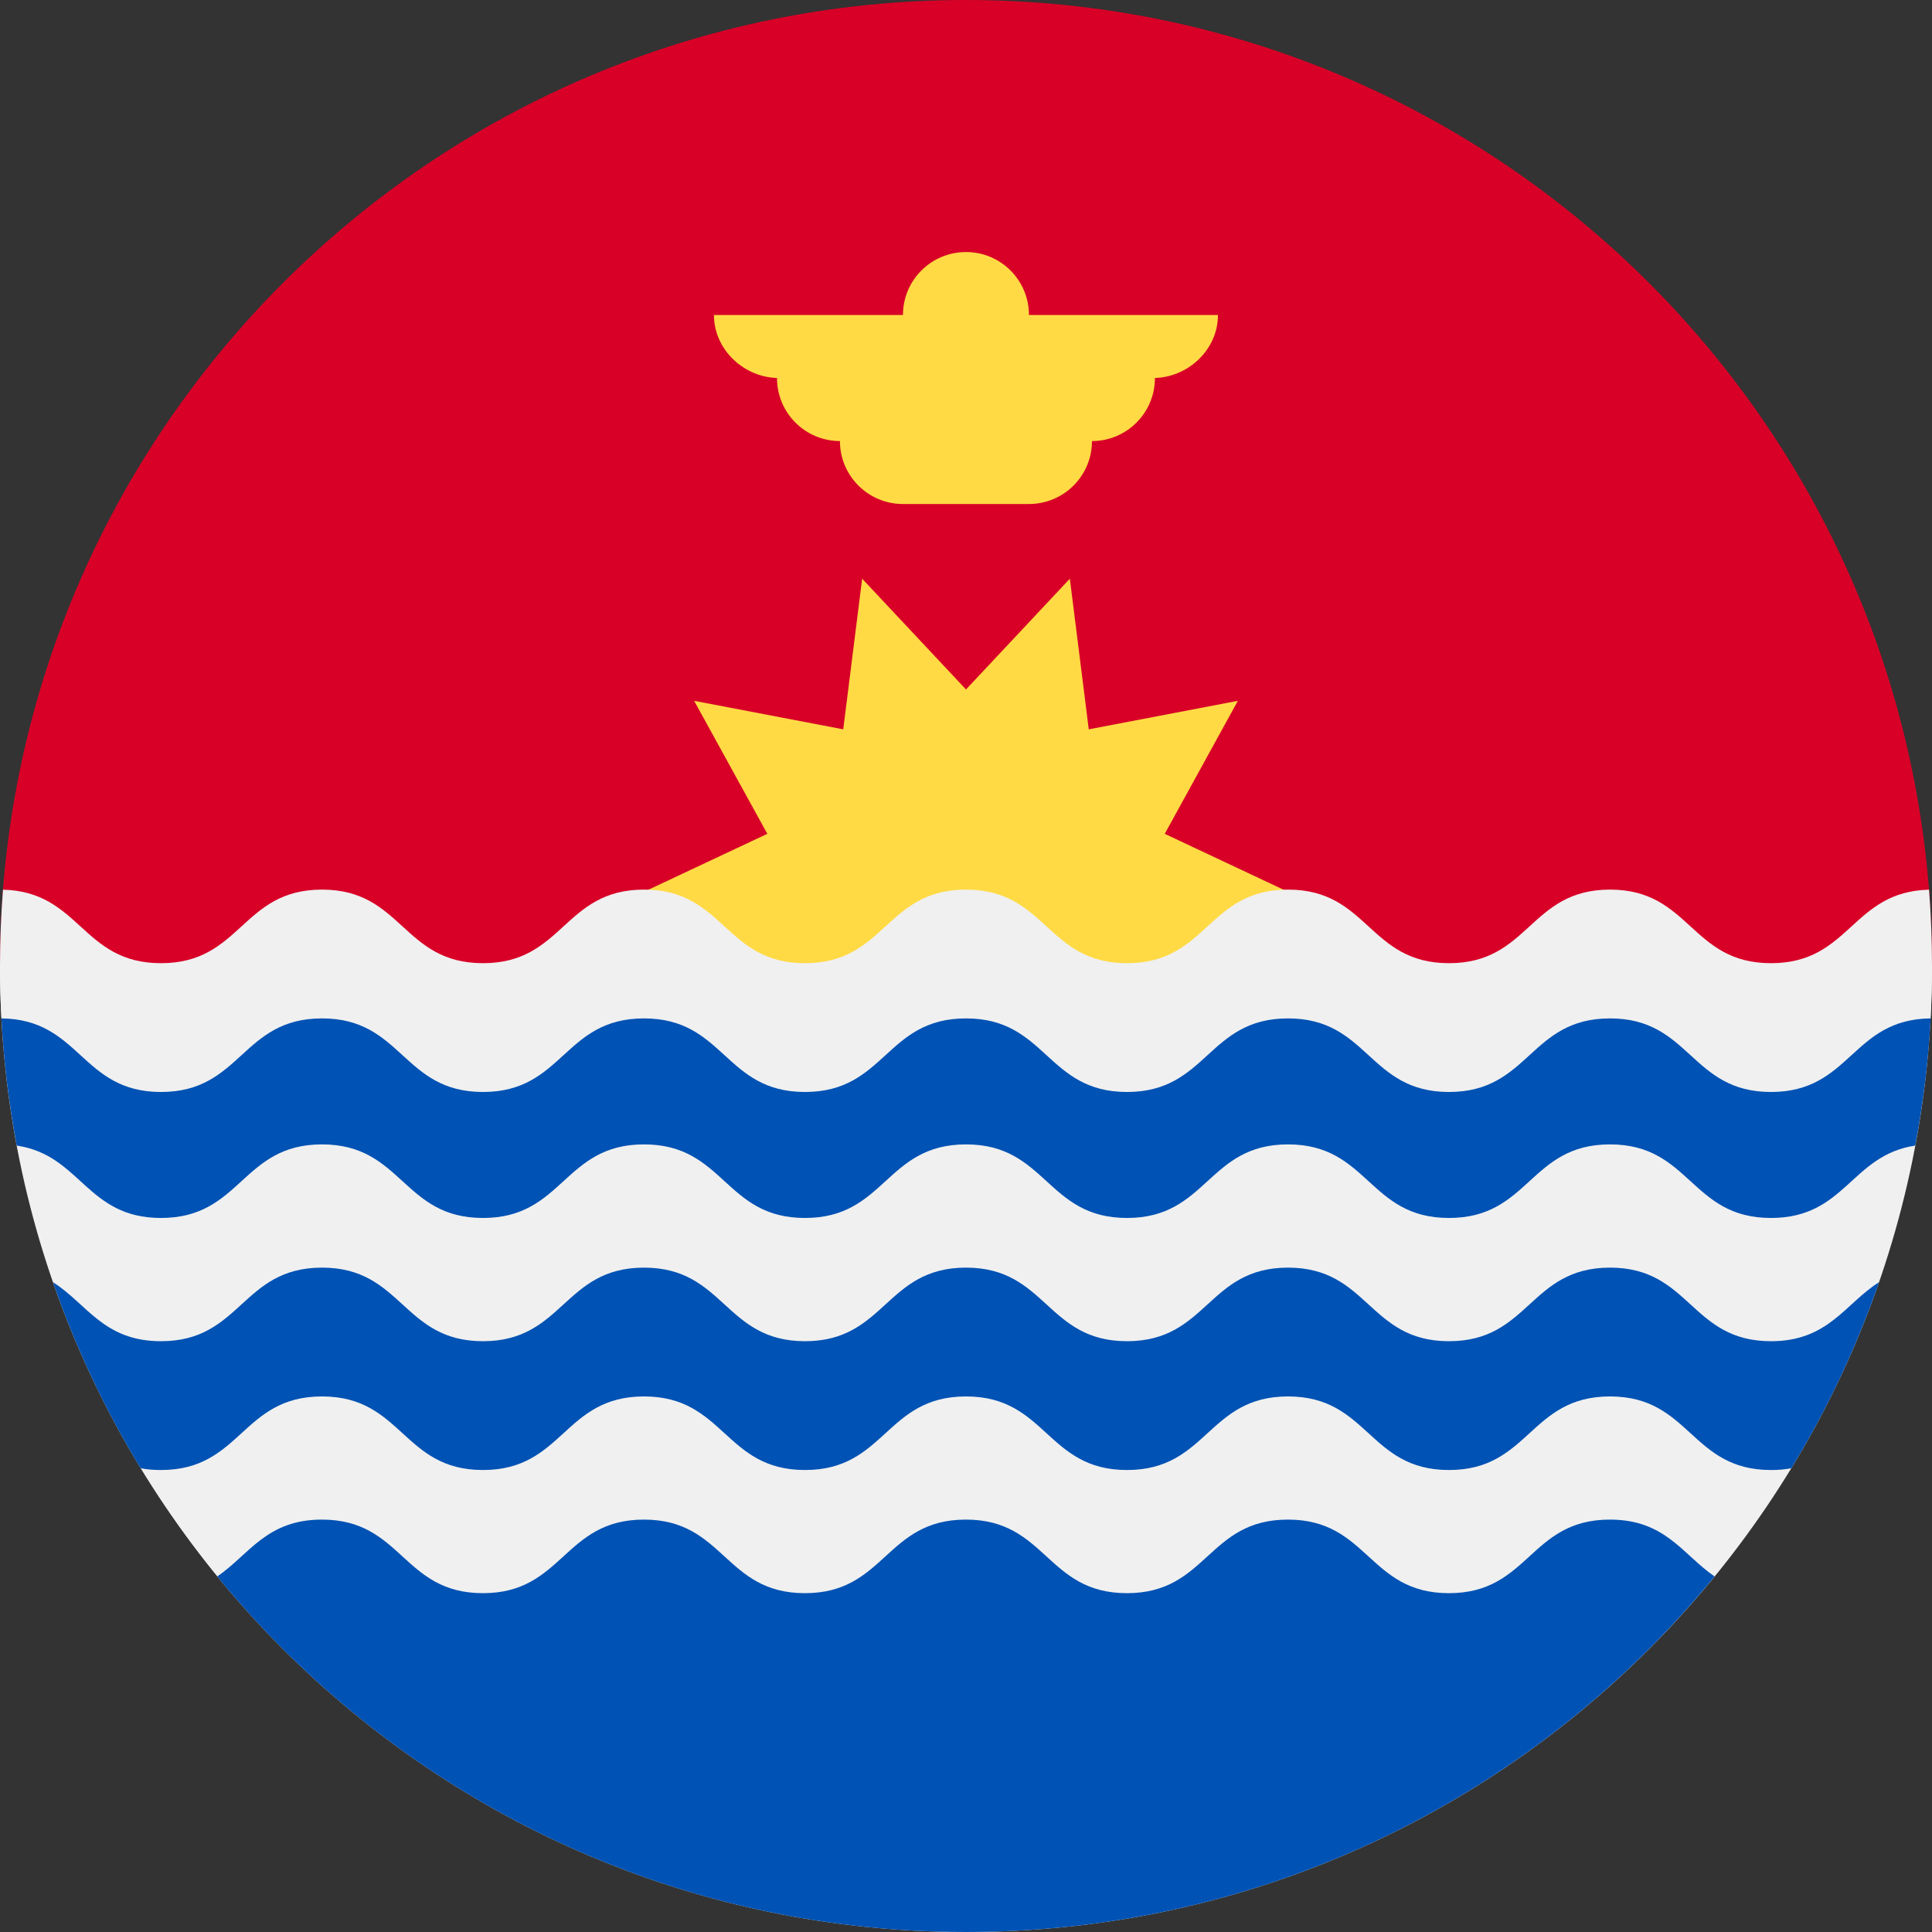 <svg width="24" height="24" viewBox="0 0 24 24" fill="none" xmlns="http://www.w3.org/2000/svg">
<rect x="0" y="0" width="24" height="24" fill="#333333" stroke="none"/>
<g clip-path="url(#clip0_1518_10272)">
<path d="M0 12C0 5.373 5.373 0 12 0C18.627 0 24 5.373 24 12" fill="#D80027"/>
<path d="M16.174 11.16L14.468 11.962L15.377 13.614L13.525 13.26L13.29 15.13L12 13.755L10.71 15.13L10.476 13.26L8.623 13.614L9.532 11.962L7.826 11.16L9.532 10.358L8.623 8.706L10.475 9.06L10.71 7.189L12 8.565L13.29 7.189L13.525 9.06L15.377 8.706L14.469 10.358L16.174 11.16Z" fill="#FFDA44"/>
<path d="M15.13 3.913H12.782C12.782 3.481 12.432 3.131 12 3.131C11.567 3.131 11.217 3.481 11.217 3.913H8.869C8.869 4.346 9.246 4.696 9.678 4.696H9.652C9.652 5.128 10.002 5.479 10.434 5.479C10.434 5.911 10.785 6.261 11.217 6.261H12.782C13.214 6.261 13.565 5.911 13.565 5.479C13.997 5.479 14.347 5.128 14.347 4.696H14.321C14.754 4.696 15.13 4.346 15.13 3.913Z" fill="#FFDA44"/>
<path d="M24 12C24 18.627 18.627 24 12 24C5.373 24 0 18.627 0 12H24Z" fill="#F0F0F0"/>
<path d="M11.999 24C15.751 24 19.099 22.279 21.299 19.583C20.904 19.313 20.69 18.877 19.999 18.877C18.999 18.877 18.999 19.791 17.999 19.791C16.999 19.791 16.999 18.877 15.999 18.877C14.999 18.877 14.999 19.791 13.999 19.791C12.999 19.791 12.999 18.877 11.999 18.877C10.999 18.877 10.999 19.791 9.999 19.791C8.999 19.791 8.999 18.877 8 18.877C6.999 18.877 6.999 19.791 5.999 19.791C4.999 19.791 4.999 18.877 3.999 18.877C3.309 18.877 3.095 19.313 2.699 19.583C4.9 22.279 8.248 24 11.999 24Z" fill="#0052B4"/>
<path d="M22 13.531C21 13.531 21 12.616 20 12.616C19 12.616 19 13.531 18 13.531C17 13.531 17 12.616 16 12.616C15 12.616 15 13.531 14 13.531C13 13.531 13 12.616 12 12.616C11 12.616 11 13.531 10 13.531C9 13.531 9 12.616 8 12.616C7 12.616 7 13.531 6 13.531C5 13.531 5 12.616 4 12.616C3 12.616 3 13.531 2 13.531C1.005 13.531 1 12.626 0.016 12.617C0.043 13.165 0.109 13.704 0.208 14.231C1.005 14.348 1.075 15.13 2 15.13C3 15.13 3 14.216 4 14.216C5 14.216 5 15.13 6 15.13C7 15.13 7 14.216 8 14.216C9 14.216 9 15.13 10 15.13C11 15.13 11 14.216 12 14.216C13 14.216 13 15.13 14 15.13C15 15.13 15 14.216 16 14.216C17 14.216 17 15.13 18 15.13C19 15.13 19 14.216 20 14.216C21 14.216 21 15.13 22 15.13C22.925 15.13 22.995 14.349 23.792 14.231C23.891 13.704 23.957 13.166 23.985 12.617C23 12.626 22.994 13.531 22 13.531Z" fill="#0052B4"/>
<path d="M20 15.747C19 15.747 19 16.661 18 16.661C17 16.661 17 15.747 16 15.747C15 15.747 15 16.661 14 16.661C13 16.661 13 15.747 12 15.747C11 15.747 11 16.661 10 16.661C9 16.661 9 15.747 8 15.747C7 15.747 7 16.661 6 16.661C5 16.661 5 15.747 4 15.747C3 15.747 3 16.661 2 16.661C1.285 16.661 1.081 16.195 0.658 15.928C0.94 16.742 1.306 17.516 1.747 18.239C1.824 18.254 1.908 18.261 2 18.261C3 18.261 3 17.347 4 17.347C5 17.347 5 18.261 6 18.261C7 18.261 7 17.347 8 17.347C9 17.347 9 18.261 10 18.261C11 18.261 11 17.347 12 17.347C13 17.347 13 18.261 14 18.261C15 18.261 15 17.347 16 17.347C17 17.347 17 18.261 18 18.261C19 18.261 19 17.347 20 17.347C21 17.347 21 18.261 22 18.261C22.092 18.261 22.176 18.254 22.252 18.239C22.694 17.516 23.06 16.742 23.342 15.928C22.919 16.195 22.714 16.661 22 16.661C21 16.661 21 15.747 20 15.747Z" fill="#0052B4"/>
<path d="M23.963 11.052C23 11.075 22.987 11.965 22 11.965C21 11.965 21 11.051 20 11.051C19 11.051 19 11.965 18 11.965C17 11.965 17 11.051 16 11.051C15 11.051 15 11.965 14 11.965C13 11.965 13 11.051 12 11.051C11 11.051 11 11.965 10 11.965C9 11.965 9 11.051 8 11.051C7 11.051 7 11.965 6 11.965C5 11.965 5 11.051 4 11.051C3 11.051 3 11.965 2 11.965C1.013 11.965 0.999 11.075 0.037 11.052C0.013 11.365 0 11.681 0 12C0 12.218 0.006 12.436 0.018 12.651C1 12.662 1.006 13.565 2 13.565C3 13.565 3 12.651 4 12.651C5 12.651 5 13.565 6 13.565C7 13.565 7 12.651 8 12.651C9 12.651 9 13.565 10 13.565C11 13.565 11 12.651 12 12.651C13 12.651 13 13.565 14 13.565C15 13.565 15 12.651 16 12.651C17 12.651 17 13.565 18 13.565C19 13.565 19 12.651 20 12.651C21 12.651 21 13.565 22 13.565C22.994 13.565 23 12.662 23.982 12.651C23.994 12.436 24 12.218 24 12C24 11.681 23.987 11.365 23.963 11.052Z" fill="#F0F0F0"/>
</g>
<defs>
<clipPath id="clip0_1518_10272">
<rect width="24" height="24" fill="white"/>
</clipPath>
</defs>
</svg>
